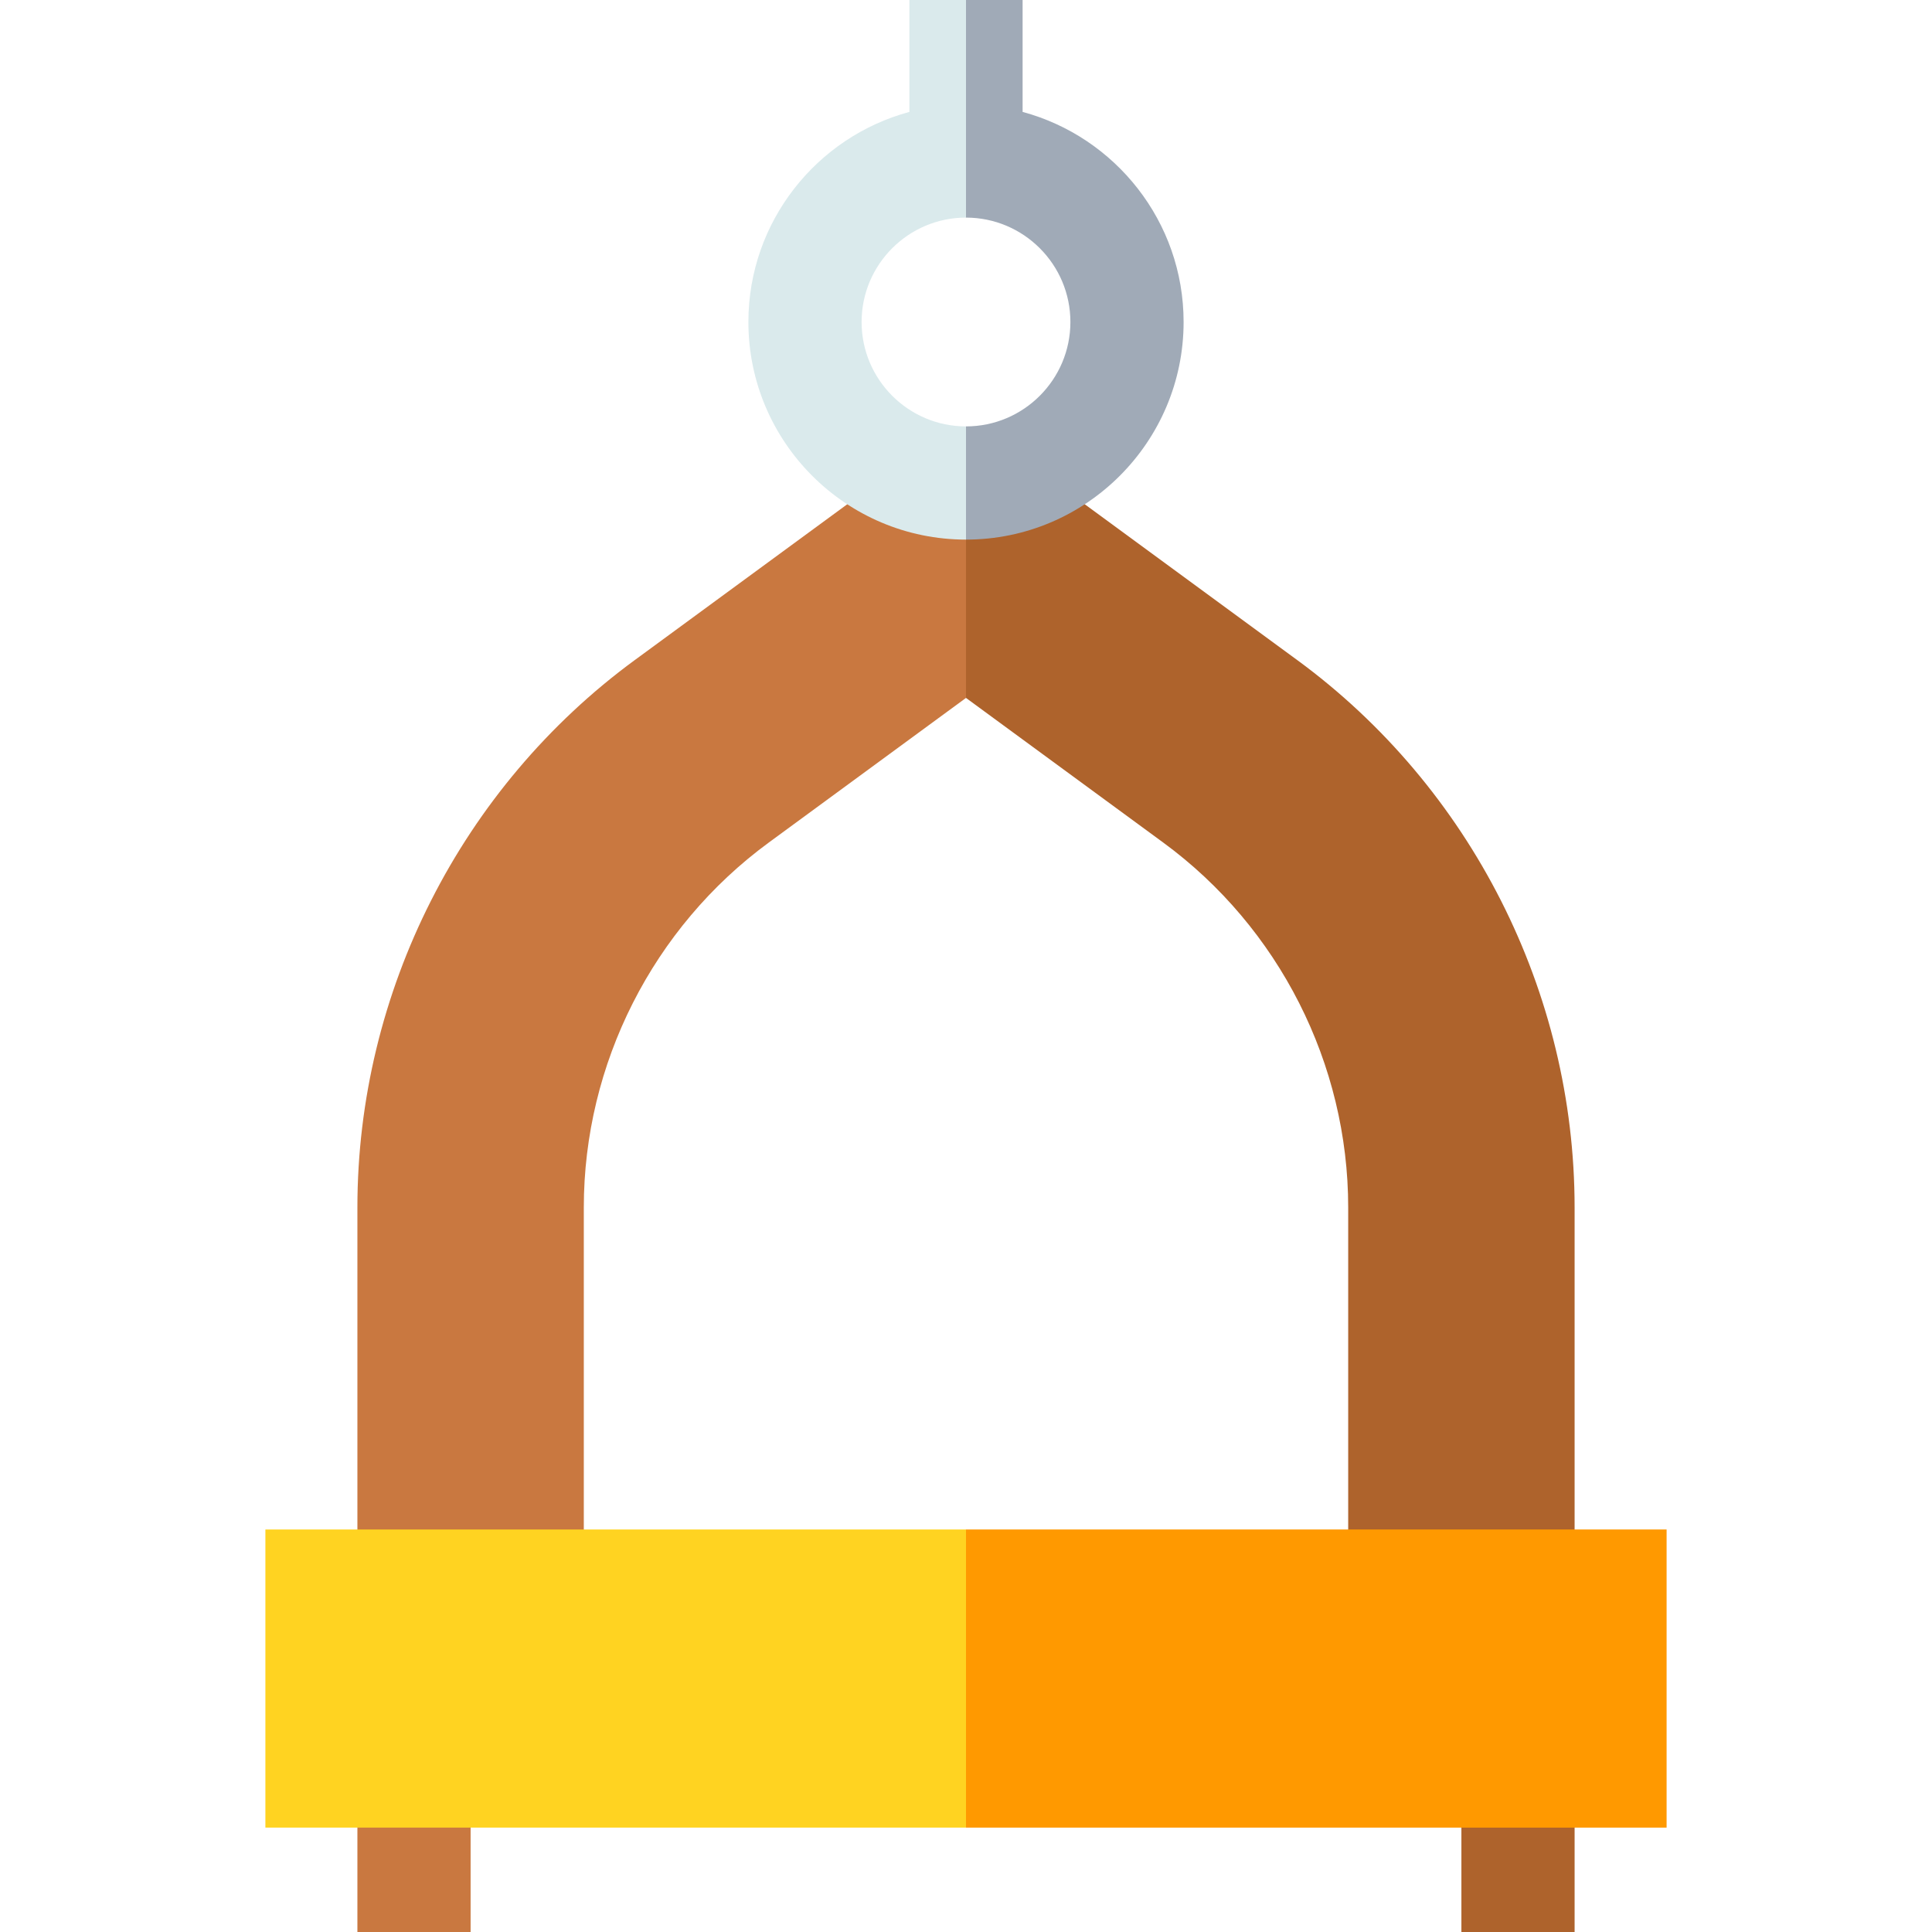 <svg id="Layer_1" enable-background="new 0 0 512 512" height="512" viewBox="0 0 512 512" width="512" xmlns="http://www.w3.org/2000/svg"><g><g><path d="m343.764 174.912-70.912-52.002h-19.517l-8.002 37.09 10.667 24.956 52.282 38.34c30.685 22.501 49.004 58.652 49.004 96.703v128h30v64h30v-191.999c0-57.089-27.485-111.328-73.522-145.088z" fill="#ae632c"/><path d="m239.148 122.91-70.912 52.002c-46.037 33.76-73.522 87.999-73.522 145.088v192h30v-64h30v-128c0-38.051 18.319-74.202 49.004-96.703l52.282-38.341v-62.046z" fill="#c97840"/></g><g><path d="m271 29.657v-29.657h-15l-10.667 31.999 10.667 25.668c15.256 0 27.667 12.411 27.667 27.667 0 15.255-12.411 27.666-27.667 27.666l-10.667 15 10.667 15c31.798 0 57.667-25.869 57.667-57.667 0-26.609-18.121-49.056-42.667-55.676z" fill="#a0aab7"/><path d="m228.333 85.333c0-15.255 12.411-27.667 27.667-27.667v-57.666h-15v29.657c-24.546 6.62-42.667 29.067-42.667 55.676 0 31.798 25.869 57.667 57.667 57.667v-30c-15.256 0-27.667-12.411-27.667-27.667z" fill="#daeaec"/></g><g><path d="m441.667 405.333h-185.667l-10.667 39.5 10.667 39.5h185.667z" fill="#f90"/><path d="m70.333 405.333h185.667v79h-185.667z" fill="#ffd321"/></g></g></svg>